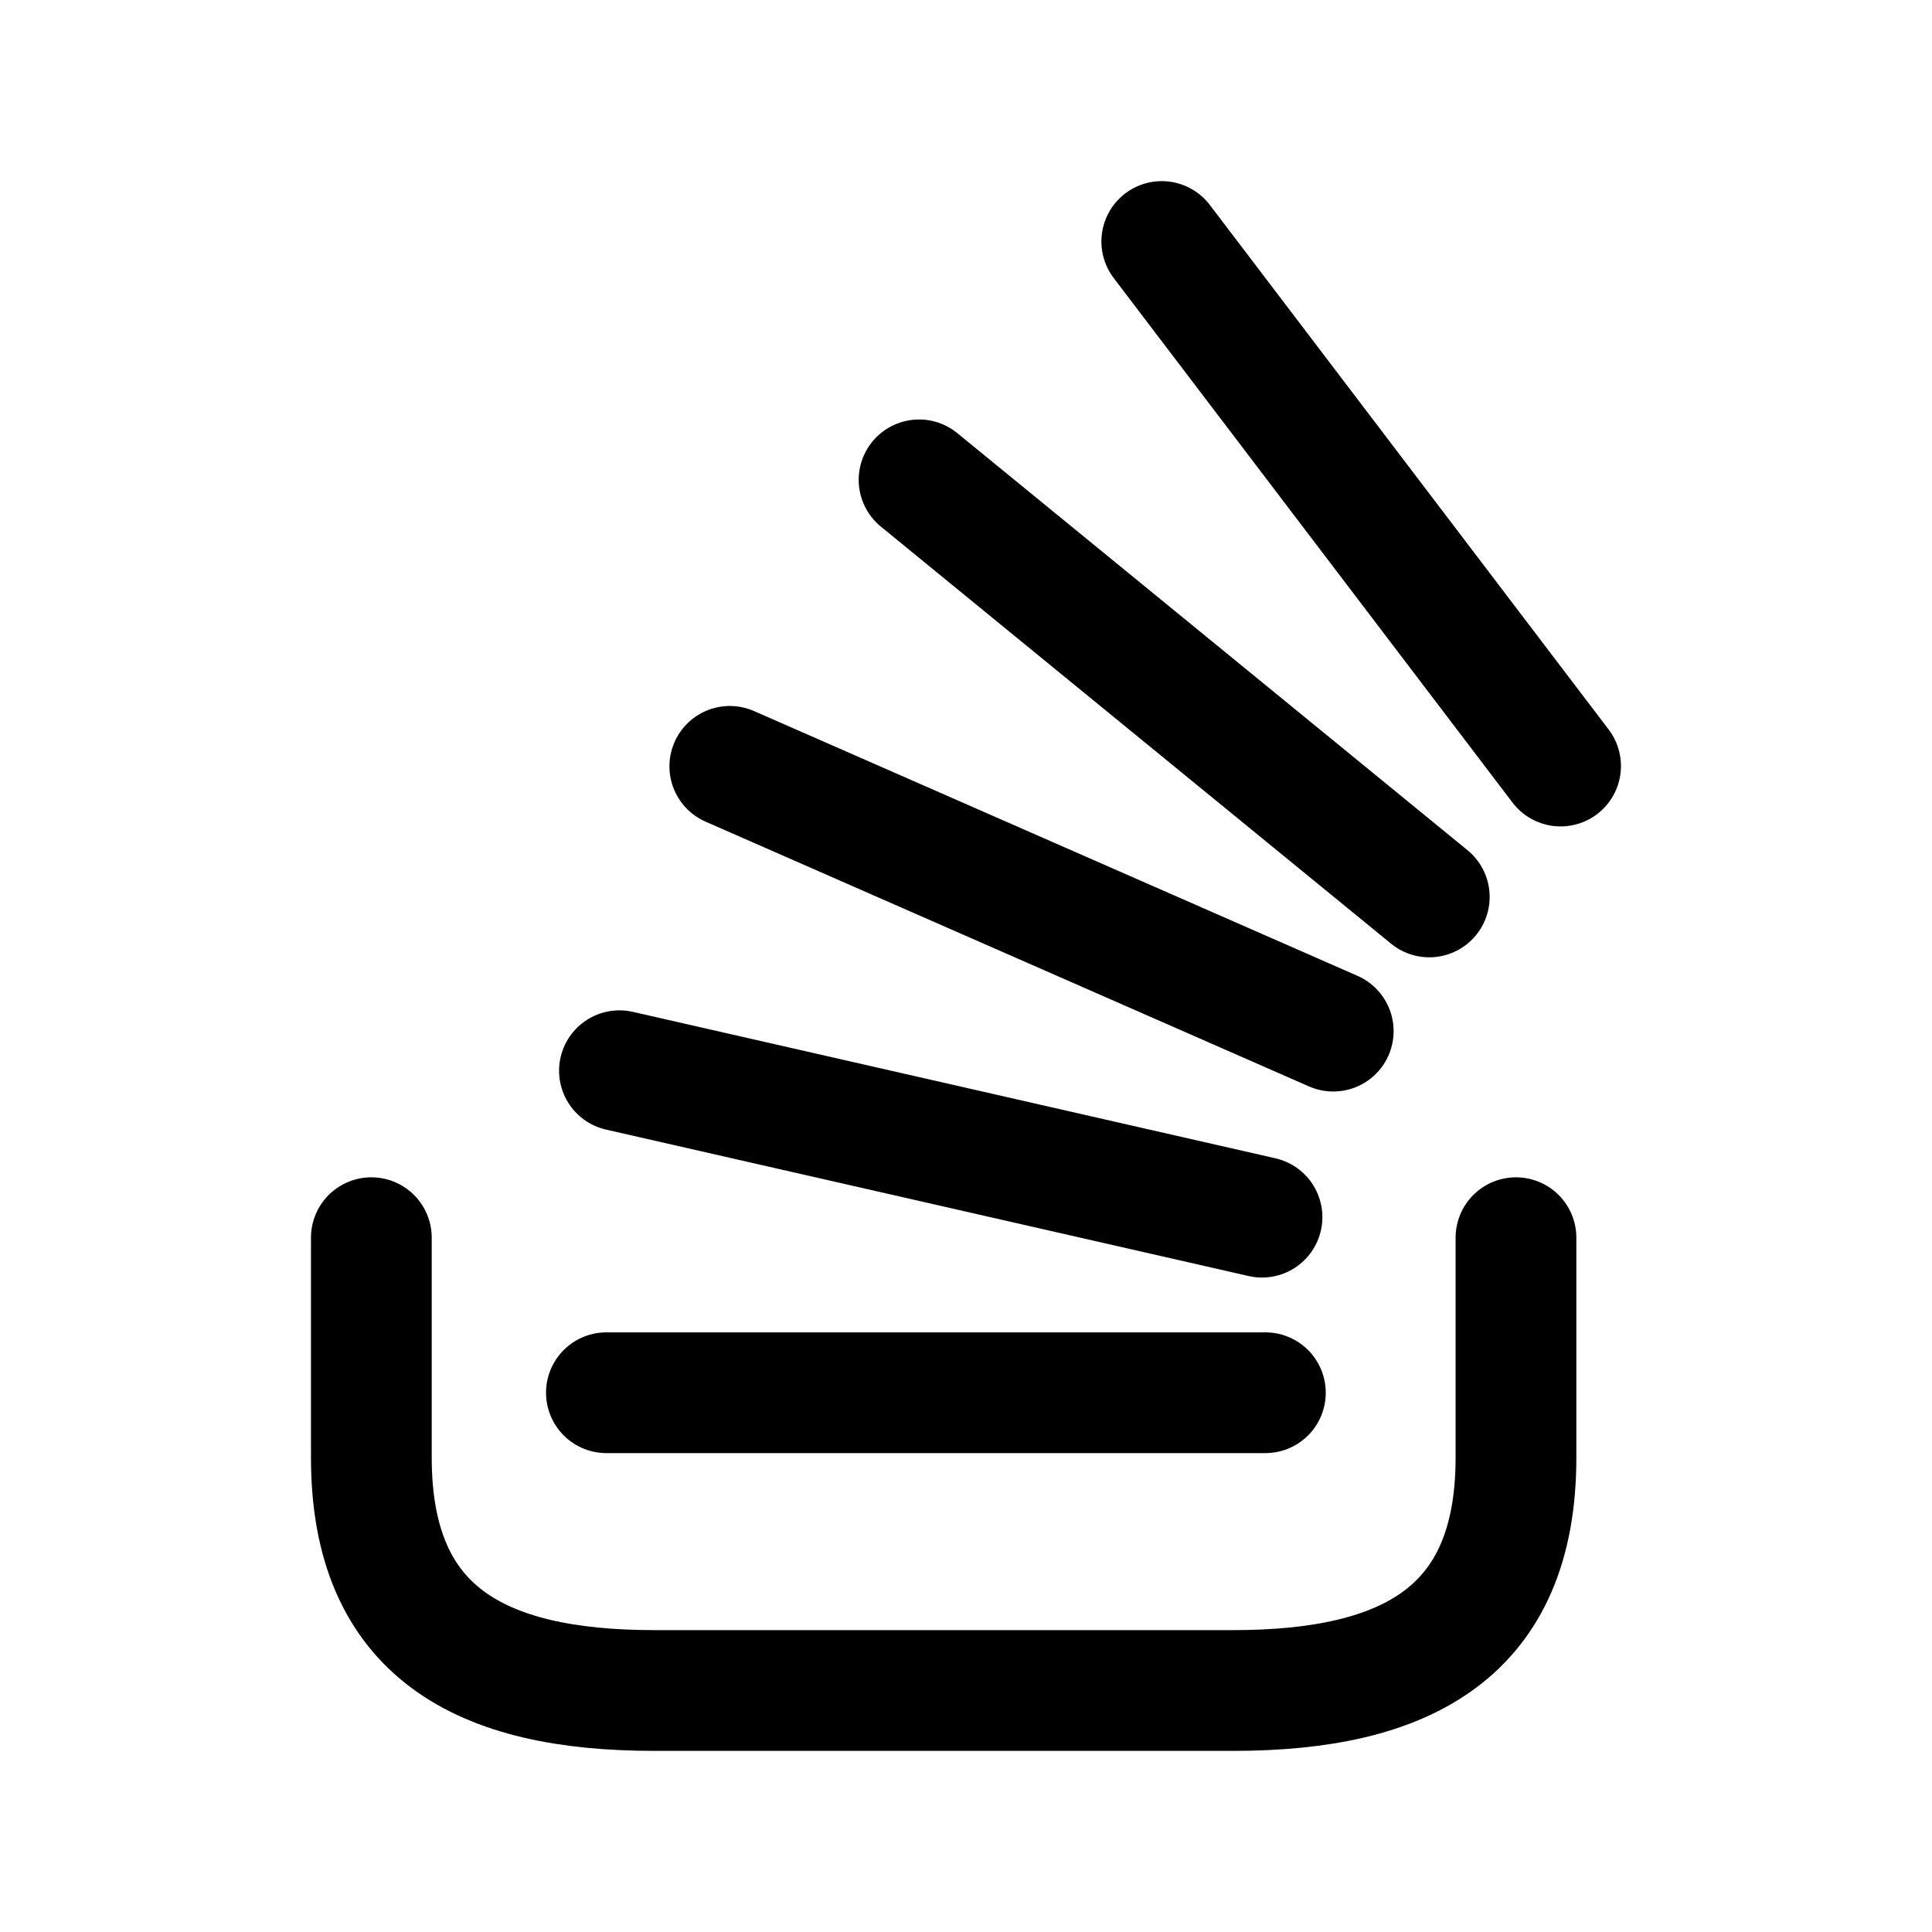 <svg width="24" height="24" viewBox="0 0 24 24" fill="none" xmlns="http://www.w3.org/2000/svg">
<path d="M7.533 17.301H15.719" stroke="black" stroke-width="1.5" stroke-linecap="round" stroke-linejoin="round"/>
<path d="M7.695 13.301L15.677 15.12" stroke="black" stroke-width="1.5" stroke-linecap="round" stroke-linejoin="round"/>
<path d="M9.066 9.52L16.562 12.809" stroke="black" stroke-width="1.5" stroke-linecap="round" stroke-linejoin="round"/>
<path d="M11.417 5.961L17.755 11.142" stroke="black" stroke-width="1.5" stroke-linecap="round" stroke-linejoin="round"/>
<path d="M14.432 3L19.386 9.516" stroke="black" stroke-width="1.5" stroke-linecap="round" stroke-linejoin="round"/>
<path d="M18.832 15.375L18.832 18.107C18.832 20.272 17.484 21 15.316 21H8.128C5.961 21 4.613 20.272 4.613 18.107V15.375" stroke="black" stroke-width="1.5" stroke-linecap="round" stroke-linejoin="round"/>
</svg>